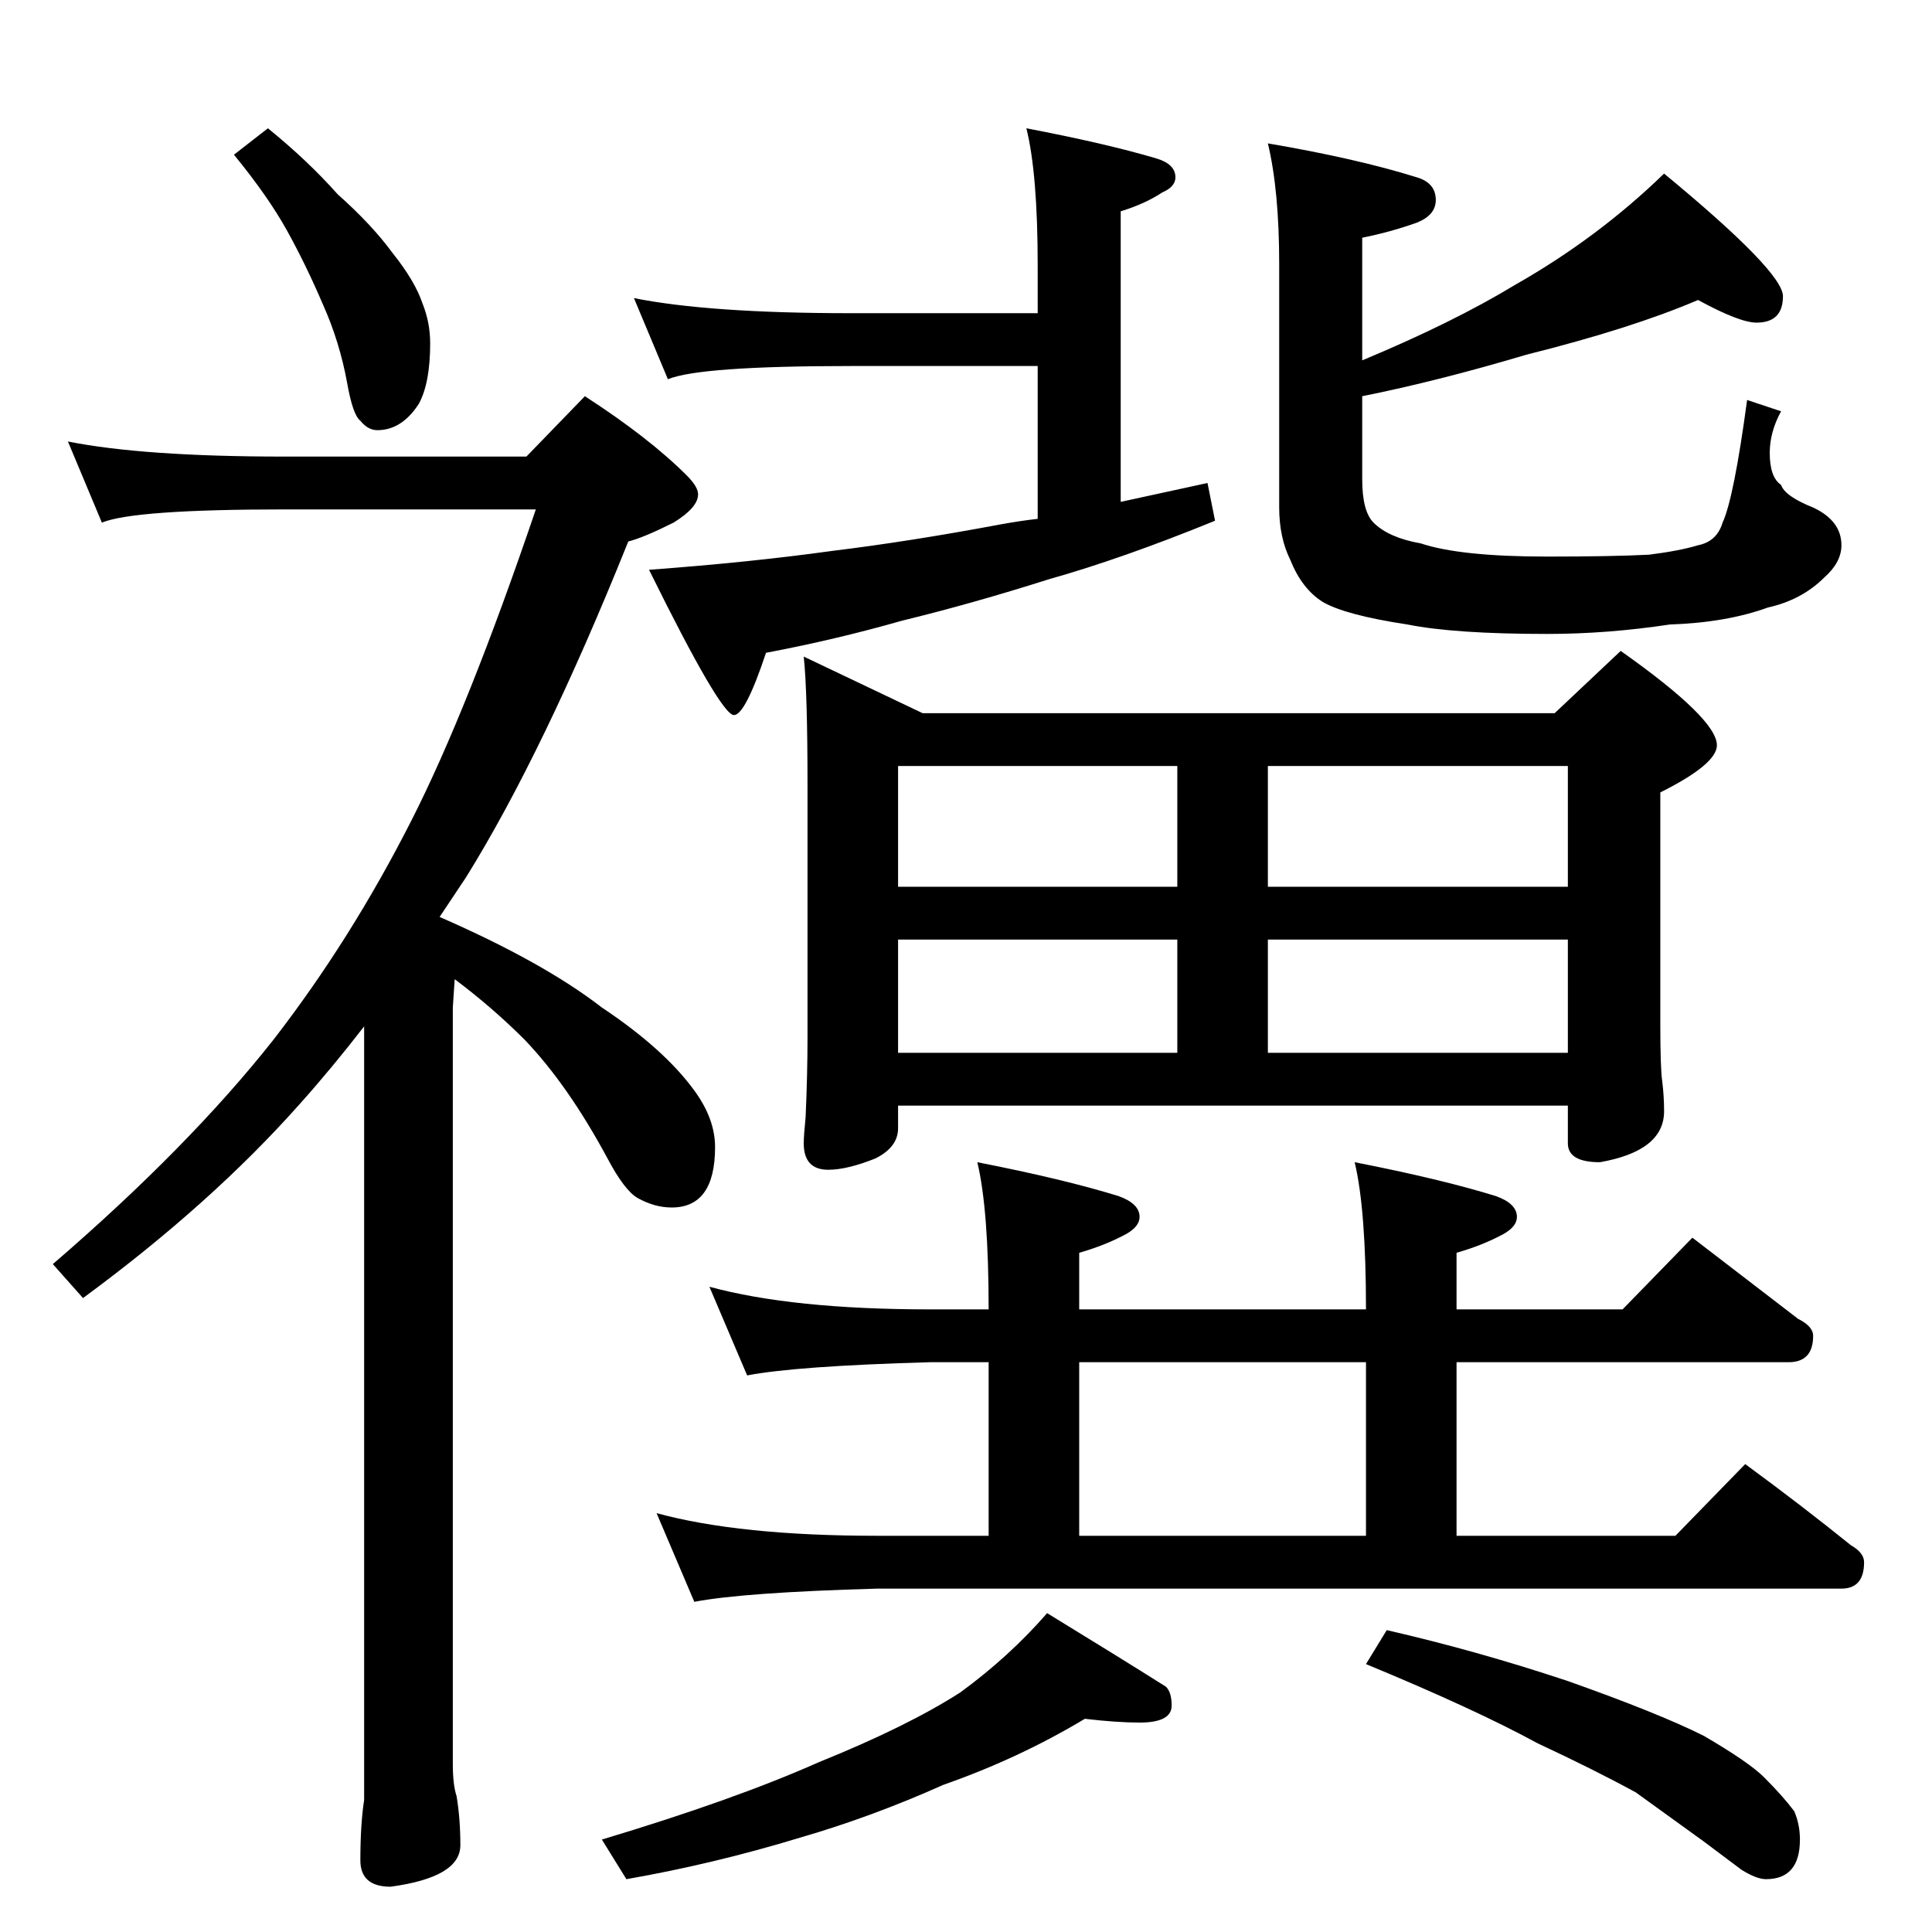 <?xml version="1.0" standalone="no"?>
<!DOCTYPE svg PUBLIC "-//W3C//DTD SVG 1.1//EN" "http://www.w3.org/Graphics/SVG/1.1/DTD/svg11.dtd" >
<svg xmlns="http://www.w3.org/2000/svg" xmlns:xlink="http://www.w3.org/1999/xlink" version="1.1" viewBox="0 -204 1024 1024">
  <g transform="matrix(1 0 0 -1 0 820)">
   <path fill="currentColor"
d="M36 790q40 -8 115 -8h128l31 32q34 -22 54 -42q6 -6 6 -10q0 -7 -13 -15q-16 -8 -24 -10q-45 -112 -86 -178l-14 -21q55 -24 86 -48q33 -22 49 -44q11 -15 11 -30q0 -32 -23 -32q-9 0 -18 5q-7 4 -16 21q-21 39 -44 63q-17 17 -37 32l-1 -15v-401q0 -11 2 -17
q2 -12 2 -26q0 -17 -37 -22q-16 0 -16 14q0 19 2 32v410q-17 -22 -34 -41q-47 -53 -115 -103l-16 18q72 62 117 119q41 53 73 116q30 59 66 165h-133q-80 0 -97 -7zM336 866q40 -8 115 -8h99v25q0 49 -6 73q42 -8 69 -16q10 -3 10 -10q0 -5 -7 -8q-9 -6 -22 -10v-154l46 10
l4 -20q-49 -20 -88 -31q-41 -13 -78 -22q-35 -10 -72 -17q-11 -33 -17 -33q-7 0 -45 77q54 4 97 10q41 5 89 14q11 2 20 3v81h-99q-80 0 -97 -7zM672 948q47 -8 79 -18q10 -3 10 -12q0 -8 -10 -12q-14 -5 -29 -8v-65q48 20 81 40q44 25 79 59q63 -52 63 -65q0 -14 -14 -14
q-9 0 -31 12q-35 -15 -91 -29q-47 -14 -87 -22v-44q0 -17 6 -23q8 -8 25 -11q21 -7 67 -7q34 0 54 1q16 2 26 5q10 2 13 12q6 13 13 65l18 -6q-6 -11 -6 -22q0 -13 6 -17q2 -6 17 -12q15 -7 15 -20q0 -9 -9 -17q-12 -12 -30 -16q-22 -8 -52 -9q-33 -5 -65 -5q-49 0 -74 5
q-33 5 -45 12q-11 7 -17 22q-6 12 -6 28v129q0 39 -6 64zM426 676l63 -30h335l35 33q51 -36 51 -50q0 -10 -30 -25v-123q0 -23 1 -30q1 -8 1 -16q0 -21 -34 -27q-17 0 -17 10v20h-355v-12q0 -10 -12 -16q-15 -6 -25 -6q-13 0 -13 14q0 4 1 14q1 23 1 42v134q0 49 -2 68z
M476 466h148v60h-148v-60zM672 466h159v60h-159v-60zM476 554h148v64h-148v-64zM672 618v-64h159v64h-159zM376 342q44 -12 117 -12h31q0 53 -6 78q46 -9 75 -18q11 -4 11 -11q0 -5 -7 -9q-11 -6 -25 -10v-30h152q0 53 -6 78q46 -9 75 -18q11 -4 11 -11q0 -5 -7 -9
q-11 -6 -25 -10v-30h88l37 38l56 -43q8 -4 8 -9q0 -14 -13 -14h-176v-92h116l37 38q30 -22 56 -43q7 -4 7 -9q0 -14 -12 -14h-511q-71 -2 -97 -7l-20 47q44 -12 117 -12h59v92h-31q-71 -2 -97 -7zM572 210h152v92h-152v-92zM575 113q-35 -21 -75 -35q-38 -17 -76 -28
q-46 -14 -92 -22l-13 21q70 21 115 41q47 19 75 37q26 19 46 42q36 -22 63 -39q3 -3 3 -10q0 -9 -17 -9q-12 0 -29 2zM735 160q48 -11 96 -27q48 -17 72 -29q24 -14 32 -22q10 -10 16 -18q3 -7 3 -15q0 -21 -18 -21q-5 0 -13 5l-20 15l-36 26q-22 12 -52 26q-33 18 -91 42z
M142 956q21 -17 37 -35q18 -16 29 -31q12 -15 16 -27q4 -10 4 -21q0 -21 -6 -32q-9 -14 -22 -14q-5 0 -9 5q-4 3 -7 20q-4 22 -13 42q-9 21 -19 39t-28 40z" />
  </g>

</svg>
